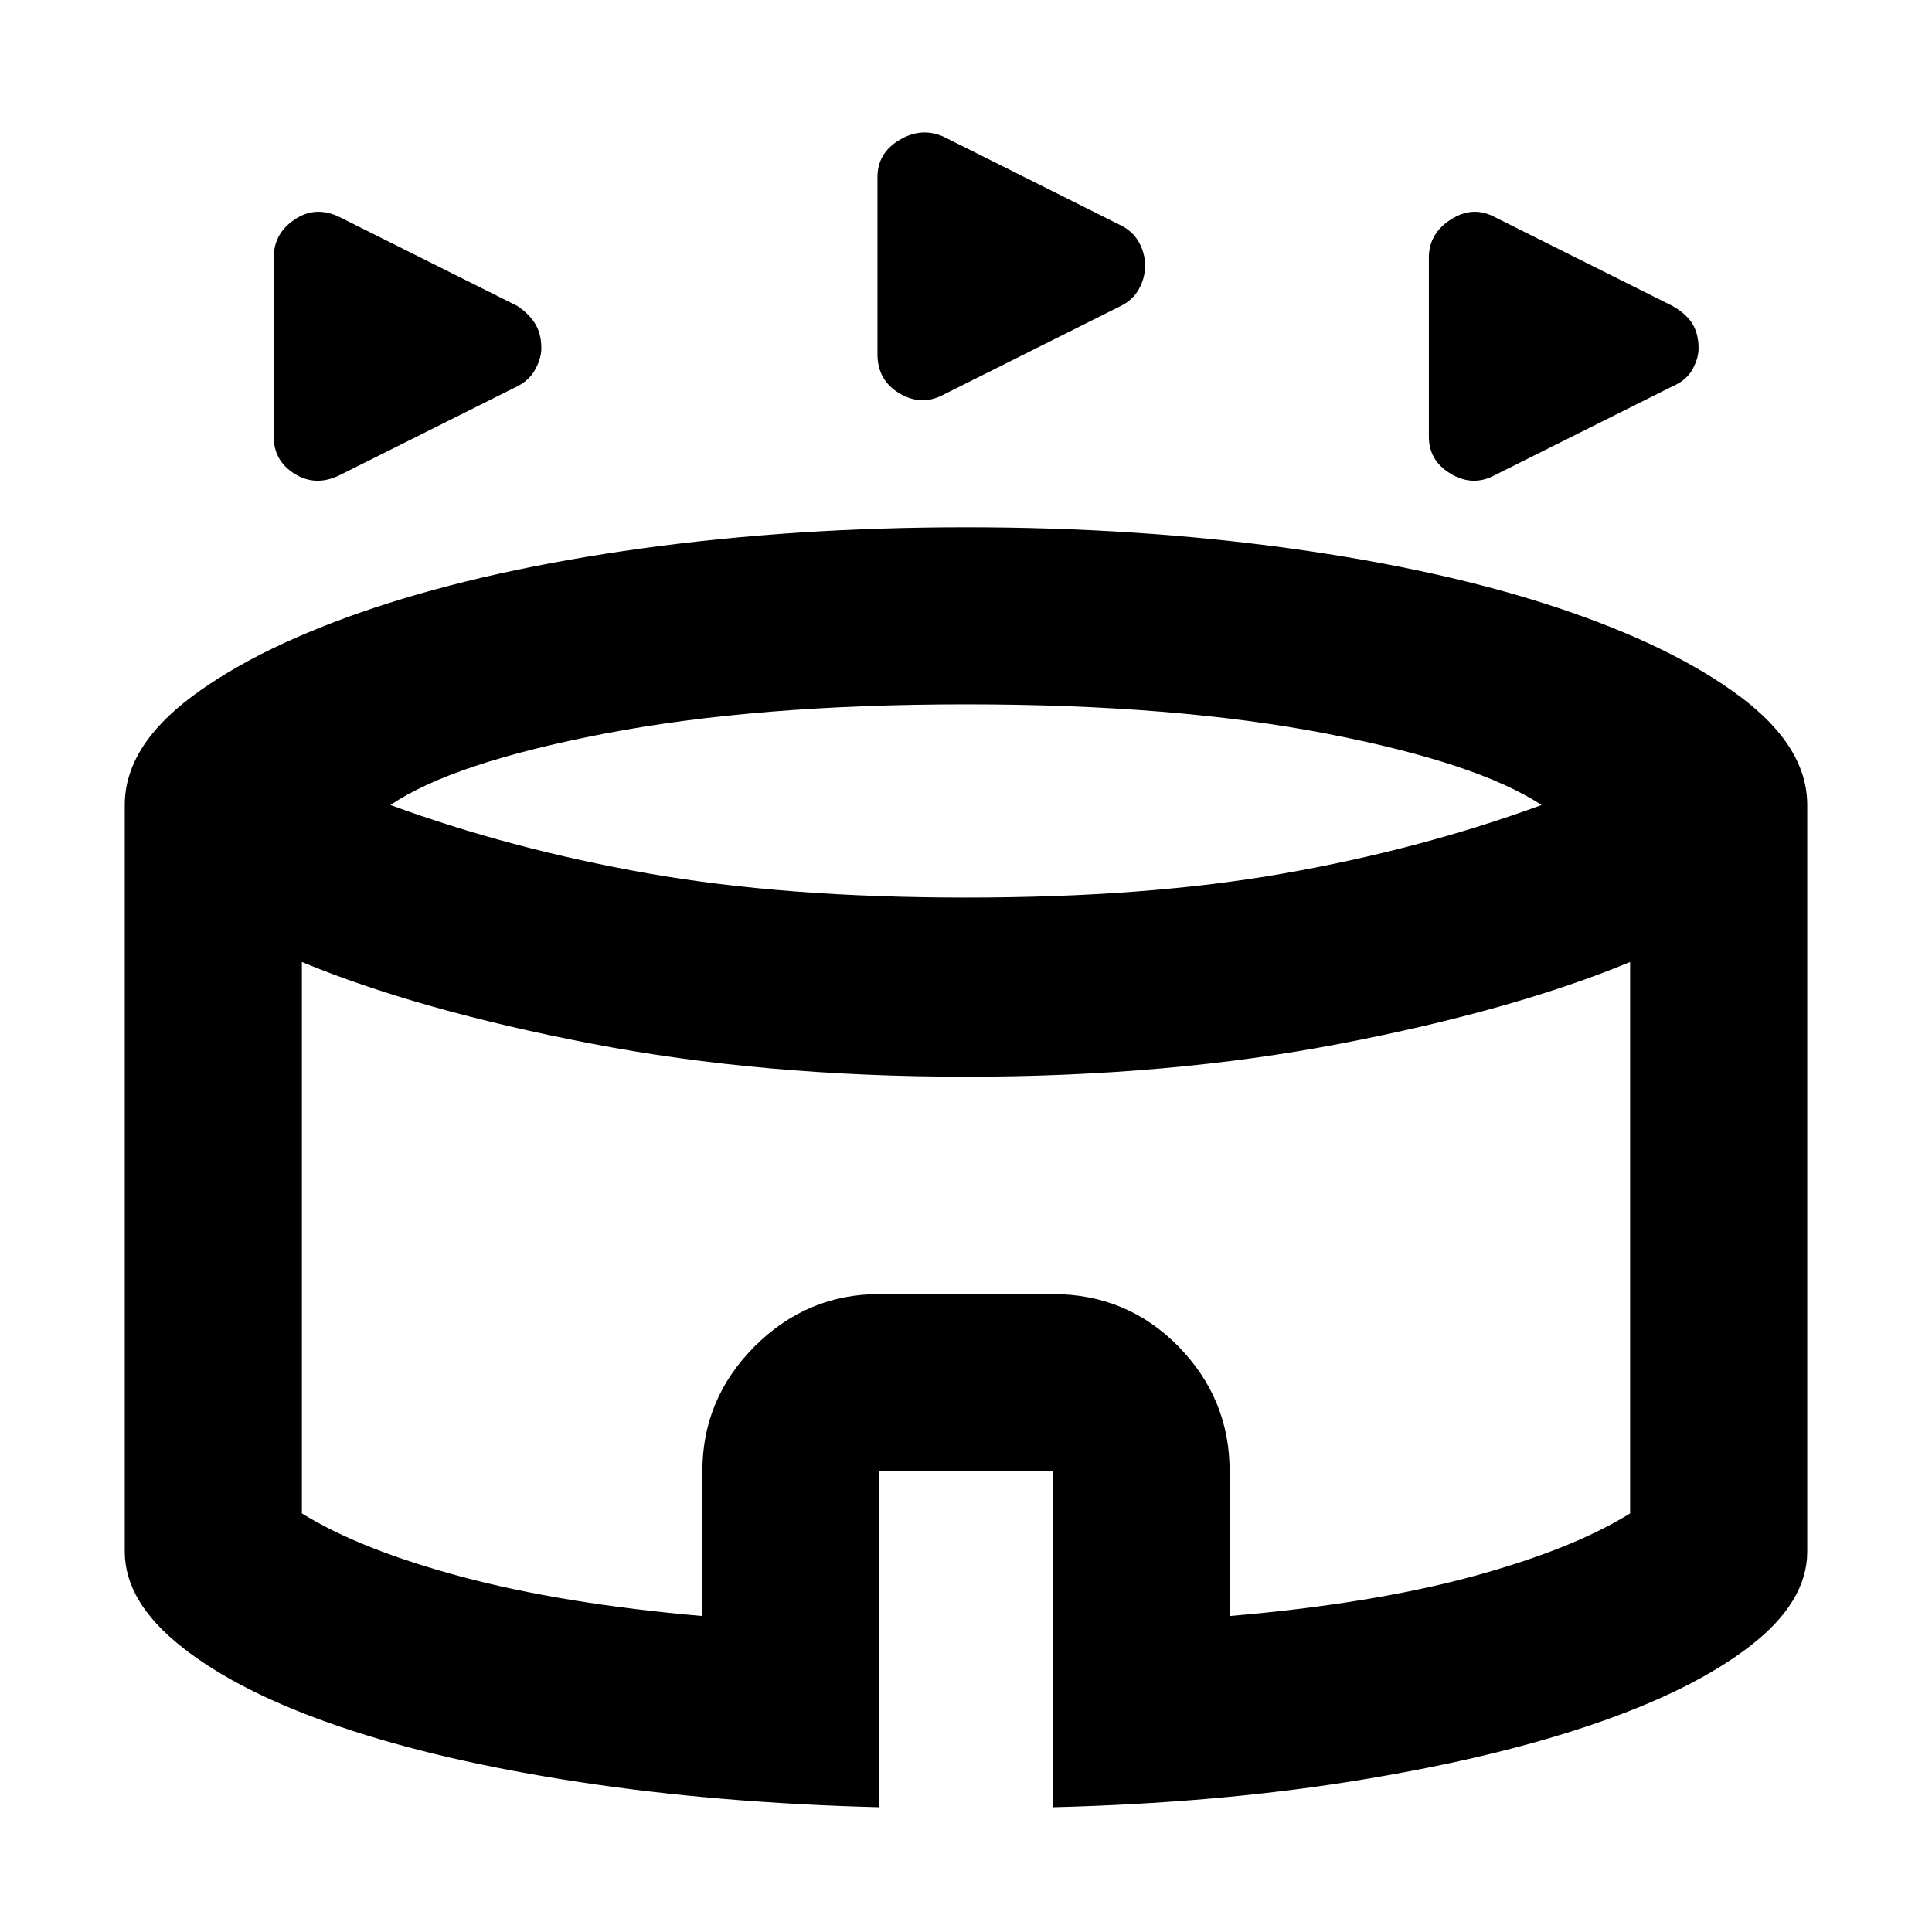 <svg xmlns="http://www.w3.org/2000/svg" height="40" width="40"><path d="M7.042 9.833q-.5.25-.938-.02-.437-.271-.437-.771V5.333q0-.5.437-.791.438-.292.938-.042l3.666 1.833q.25.167.375.375.125.209.125.5 0 .209-.125.438T10.708 8Zm23.916 0q-.458.25-.916-.02-.459-.271-.459-.771V5.333q0-.5.459-.791.458-.292.916-.042l3.667 1.833q.292.167.417.375.125.209.125.5 0 .209-.125.438T34.625 8ZM19.542 8.167q-.459.25-.917-.021t-.458-.813V3.667q0-.5.458-.771t.917-.063l3.666 1.834q.25.125.375.354.125.229.125.479 0 .25-.125.479-.125.229-.375.354Zm-1.334 29.25q-3.333-.084-6.208-.521-2.875-.438-4.958-1.146-2.084-.708-3.271-1.646-1.188-.937-1.188-1.979V16.667q0-1.209 1.396-2.25 1.396-1.042 3.771-1.834 2.375-.791 5.542-1.229 3.166-.437 6.708-.437 3.542 0 6.708.437 3.167.438 5.542 1.229 2.375.792 3.771 1.834 1.396 1.041 1.396 2.25v15.458q0 1.042-1.188 1.958-1.187.917-3.271 1.625-2.083.709-4.937 1.167-2.854.458-6.229.542v-6.959h-3.584ZM20 18.583q3.75 0 6.583-.5 2.834-.5 5.334-1.416-1.334-.875-4.459-1.479-3.125-.605-7.458-.605t-7.479.605q-3.146.604-4.438 1.479 2.5.916 5.334 1.416 2.833.5 6.583.5Zm-5.458 14.875v-3q0-1.5 1.083-2.583 1.083-1.083 2.583-1.083h3.584q1.541 0 2.604 1.083 1.062 1.083 1.062 2.583v3q2.917-.25 5-.812 2.084-.563 3.292-1.313V19.917q-2.417 1-5.979 1.687-3.563.688-7.771.688t-7.771-.688q-3.562-.687-5.979-1.687v11.416q1.208.75 3.312 1.313 2.105.562 4.98.812ZM20 26.667Z"/></svg>
